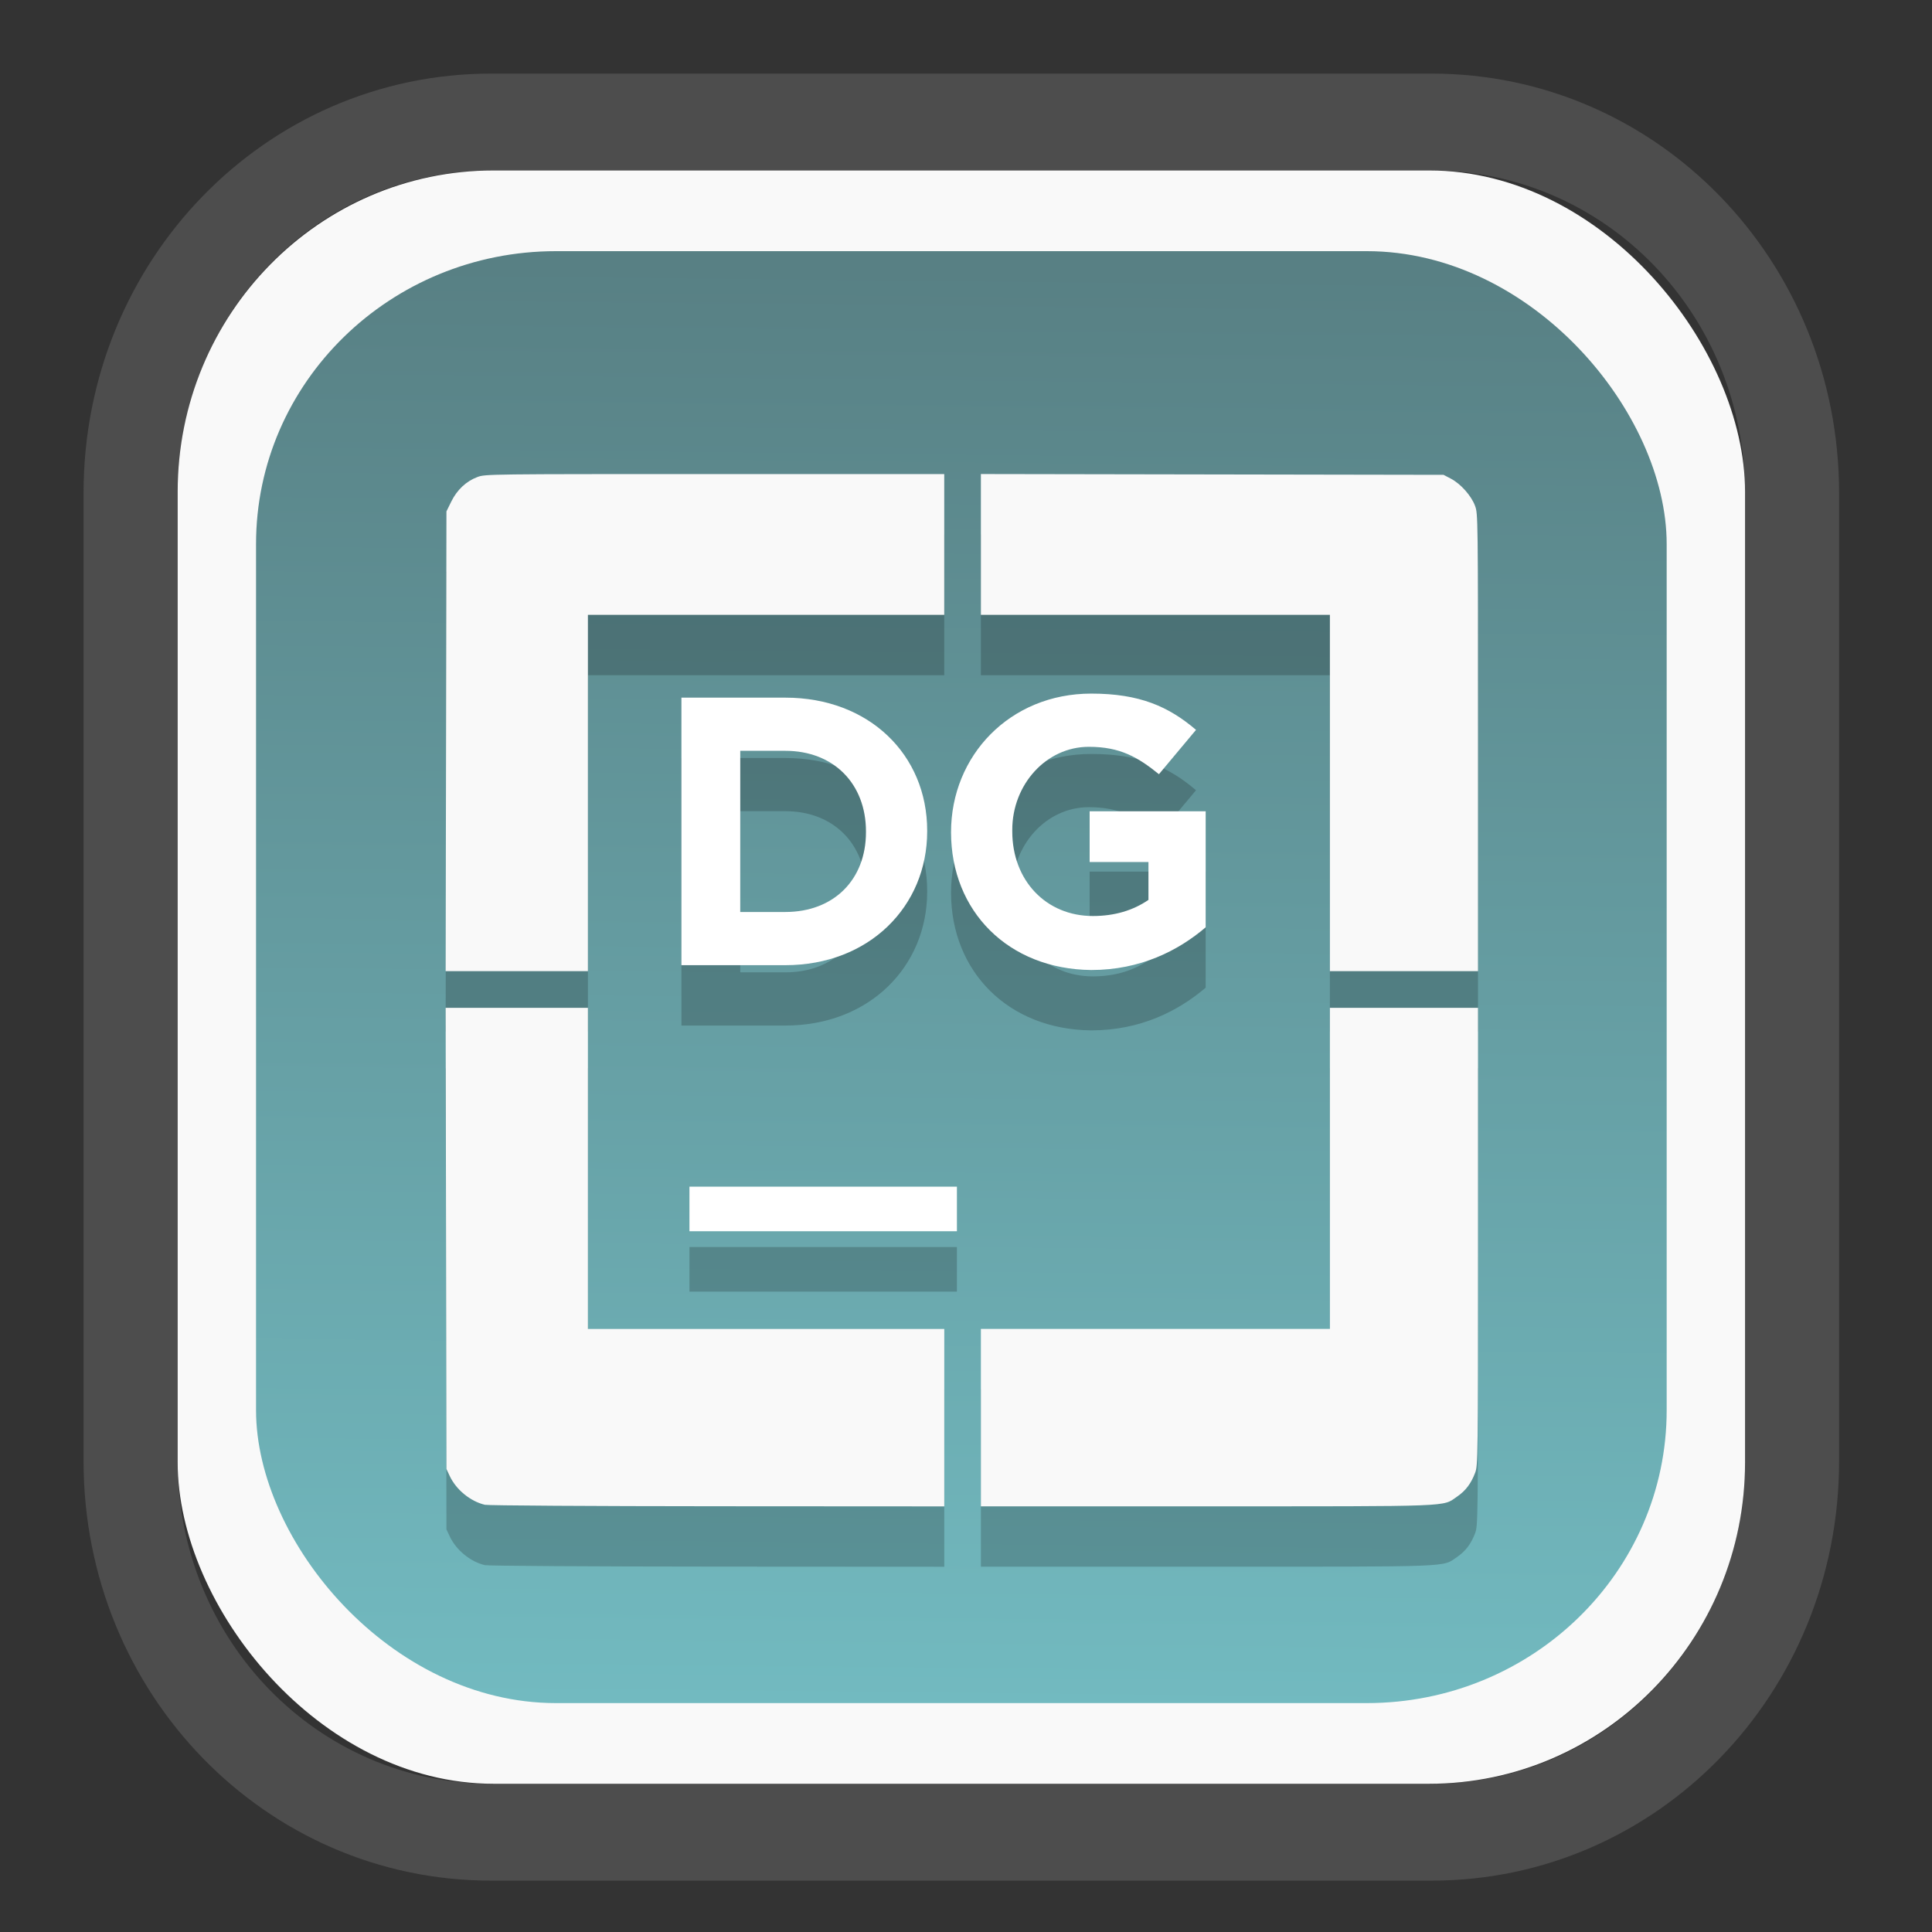 <?xml version="1.0" encoding="UTF-8" standalone="no"?>
<svg
   width="64"
   height="64"
   version="1.1"
   id="svg73"
   sodipodi:docname="scribus.svg"
   inkscape:version="1.3.2 (091e20ef0f, 2023-11-25)"
   xmlns:inkscape="http://www.inkscape.org/namespaces/inkscape"
   xmlns:sodipodi="http://sodipodi.sourceforge.net/DTD/sodipodi-0.dtd"
   xmlns:xlink="http://www.w3.org/1999/xlink"
   xmlns="http://www.w3.org/2000/svg"
   xmlns:svg="http://www.w3.org/2000/svg"
   xmlns:rdf="http://www.w3.org/1999/02/22-rdf-syntax-ns#"
   xmlns:cc="http://creativecommons.org/ns#"
   xmlns:dc="http://purl.org/dc/elements/1.1/">
  <rect width="100%" height="100%" fill="#333333" stroke="none"/>
  <sodipodi:namedview
     pagecolor="#f5f7fa"
     bordercolor="#666666"
     borderopacity="1"
     objecttolerance="10"
     gridtolerance="10"
     guidetolerance="10"
     inkscape:pageopacity="0"
     inkscape:pageshadow="2"
     inkscape:window-width="1377"
     inkscape:window-height="886"
     id="namedview75"
     showgrid="false"
     inkscape:zoom="6.2890624"
     inkscape:cx="30.529193"
     inkscape:cy="48.576398"
     inkscape:window-x="55"
     inkscape:window-y="92"
     inkscape:window-maximized="0"
     inkscape:current-layer="g877"
     inkscape:document-rotation="0"
     inkscape:pagecheckerboard="0"
     inkscape:showpageshadow="2"
     inkscape:deskcolor="#d1d1d1" />
  <defs
     id="defs29">
    <linearGradient
       id="linearGradient5"
       inkscape:collect="always">
      <stop
         style="stop-color:#588084;stop-opacity:1;"
         offset="0"
         id="stop5" />
      <stop
         style="stop-color:#72bac0;stop-opacity:1;"
         offset="1"
         id="stop6" />
    </linearGradient>
    <inkscape:path-effect
       effect="powerclip"
       id="path-effect1980"
       is_visible="true"
       lpeversion="1"
       inverse="true"
       flatten="false"
       hide_clip="false"
       message="Use fill-rule evenodd on &lt;b&gt;fill and stroke&lt;/b&gt; dialog if no flatten result after convert clip to paths." />
    <clipPath
       clipPathUnits="userSpaceOnUse"
       id="clipPath1976">
      <rect
         x="9.678"
         y="9.925"
         width="43.343"
         height="44.613"
         rx="8.669"
         ry="8.923"
         fill="url(#linearGradient862)"
         stroke-width="2.968"
         id="rect1978"
         style="display:none;fill:#333333;fill-opacity:1"
         d="m 18.347,9.925 h 26.005 c 4.803,0 8.669,3.98 8.669,8.923 v 26.767 c 0,4.943 -3.866,8.923 -8.669,8.923 h -26.005 c -4.803,0 -8.669,-3.98 -8.669,-8.923 V 18.848 c 0,-4.943 3.866,-8.923 8.669,-8.923 z" />
      <path
         id="lpe_path-effect1980"
         style="fill:#333333;fill-opacity:1"
         class="powerclip"
         d="M 2.076,2.246 H 60.624 V 62.217 H 2.076 Z M 18.347,9.925 c -4.803,0 -8.669,3.98 -8.669,8.923 v 26.767 c 0,4.943 3.866,8.923 8.669,8.923 h 26.005 c 4.803,0 8.669,-3.98 8.669,-8.923 V 18.848 c 0,-4.943 -3.866,-8.923 -8.669,-8.923 z" />
    </clipPath>
    <linearGradient
       inkscape:collect="always"
       xlink:href="#linearGradient5"
       id="linearGradient6"
       x1="33.786"
       y1="12.971"
       x2="33.376"
       y2="52.289"
       gradientUnits="userSpaceOnUse"
       gradientTransform="matrix(1.1,0,0,1.1,-3.185,-3.234)" />
    <linearGradient
       id="d"
       y1="1050.34"
       y2="1038.36"
       gradientUnits="userSpaceOnUse"
       x2="0"
       gradientTransform="matrix(-2.577,0,0,2.581,52,-2661.74)">
      <stop
         stop-color="#c61423"
         id="stop7" />
      <stop
         offset="1"
         stop-color="#dc2b41"
         id="stop8" />
    </linearGradient>
  </defs>
  <g
     id="g877"
     transform="matrix(1.1,0,0,1.1,-3.185,-3.207)">
    <path
       d="m 18.347,7.246 c -6.244,0 -11.271,5.174 -11.271,11.602 v 26.767 c 0,6.427 5.027,11.602 11.271,11.602 h 26.005 c 6.244,0 11.271,-5.174 11.271,-11.602 V 18.848 c 0,-6.427 -5.027,-11.602 -11.271,-11.602 z"
       fill="url(#linearGradient910)"
       stroke-width="3.324"
       id="path33"
       style="fill:#4d4d4d;fill-opacity:1"
       clip-path="url(#clipPath1976)"
       inkscape:path-effect="#path-effect1980"
       inkscape:original-d="m 18.347203,7.2464043 c -6.244452,0 -11.2714308,5.1741617 -11.2714308,11.6016437 v 26.767119 c 0,6.427394 5.0268918,11.601644 11.2714308,11.601644 h 26.005262 c 6.244452,0 11.271431,-5.174161 11.271431,-11.601644 V 18.848048 c 0,-6.427393 -5.026893,-11.6016437 -11.271431,-11.6016437 z"
       transform="matrix(1.089,0,0,1.089,-2.294,-2.759)" />
    <rect
       x="8.246"
       y="8.049"
       width="47.201"
       height="48.584"
       rx="9.512"
       ry="9.678"
       fill="url(#linearGradient862)"
       stroke-width="3.232"
       id="rect35-7"
       style="opacity:1;fill:#f9f9f9;fill-opacity:1" />
    <rect
       x="10.606"
       y="10.479"
       width="42.481"
       height="43.725"
       rx="9.034"
       ry="8.82"
       fill="url(#linearGradient862)"
       stroke-width="2.909"
       id="rect35-7-3"
       style="fill:url(#linearGradient6)" />
    <g
       id="g122-7"
       transform="matrix(0.537,0,0,0.537,14.529,16.6)"
       style="fill:#000000;opacity:0.2">
      <path
         d="M 32,44.45 H 17 v 2.5 h 15 z"
         fill="#ffffff"
         id="path31-9"
         style="fill:#000000" />
      <path
         d="m 16.55,17.026 h 5.829 c 4.7,0 7.953,3.208 7.953,7.456 v 0.045 c 0,4.203 -3.254,7.502 -7.953,7.502 h -5.829 z m 3.299,2.982 v 9.038 h 2.531 c 2.711,0 4.519,-1.808 4.519,-4.474 v -0.045 c 0,-2.666 -1.808,-4.519 -4.519,-4.519 z"
         fill="#ffffff"
         id="path32-2"
         style="fill:#000000" />
      <path
         d="m 31.67,24.572 c 0,-4.293 3.299,-7.773 7.863,-7.773 2.711,0 4.338,0.723 5.875,2.034 l -2.079,2.486 c -1.175,-0.949 -2.169,-1.536 -3.932,-1.536 -2.395,0 -4.293,2.124 -4.293,4.654 v 0.09 c 0,2.757 1.898,4.745 4.519,4.745 1.22,0 2.26,-0.316 3.118,-0.904 V 26.244 H 39.443 V 23.398 H 45.95 v 6.507 c -1.536,1.31 -3.66,2.395 -6.417,2.395 -4.654,-0.045 -7.863,-3.299 -7.863,-7.727 z"
         fill="#ffffff"
         id="path33-8-0"
         style="fill:#000000" />
    </g>
    <g
       id="g122"
       transform="matrix(0.537,0,0,0.537,14.529,14.782)">
      <path
         d="M 32,44.45 H 17 v 2.5 h 15 z"
         fill="#ffffff"
         id="path31" />
      <path
         d="m 16.55,17.026 h 5.829 c 4.7,0 7.953,3.208 7.953,7.456 v 0.045 c 0,4.203 -3.254,7.502 -7.953,7.502 h -5.829 z m 3.299,2.982 v 9.038 h 2.531 c 2.711,0 4.519,-1.808 4.519,-4.474 v -0.045 c 0,-2.666 -1.808,-4.519 -4.519,-4.519 z"
         fill="#ffffff"
         id="path32" />
      <path
         d="m 31.67,24.572 c 0,-4.293 3.299,-7.773 7.863,-7.773 2.711,0 4.338,0.723 5.875,2.034 l -2.079,2.486 c -1.175,-0.949 -2.169,-1.536 -3.932,-1.536 -2.395,0 -4.293,2.124 -4.293,4.654 v 0.09 c 0,2.757 1.898,4.745 4.519,4.745 1.22,0 2.26,-0.316 3.118,-0.904 V 26.244 H 39.443 V 23.398 H 45.95 v 6.507 c -1.536,1.31 -3.66,2.395 -6.417,2.395 -4.654,-0.045 -7.863,-3.299 -7.863,-7.727 z"
         fill="#ffffff"
         id="path33-8" />
    </g>
    <path
       id="path15-3"
       style="fill:#000000;stroke:none;stroke-width:0.088;stroke-dasharray:none;stroke-opacity:1;opacity:0.2"
       d="m 32.435,19.009 v 2.12 2.12 h 5.255 5.255 v 5.366 5.365 h 2.23 2.23 v -6.887 c 0,-6.839 -1.09e-4,-6.889 -0.09,-7.129 -0.114,-0.304 -0.428,-0.657 -0.722,-0.813 l -0.225,-0.118 -6.966,-0.012 z m -8.013,0.001 c -6.839,0 -6.912,2.42e-4 -7.149,0.089 -0.338,0.126 -0.614,0.386 -0.788,0.74 l -0.145,0.295 -0.012,6.923 -0.012,6.923 H 18.458 20.6 V 28.615 23.249 h 5.366 5.365 v -2.119 -2.12 z m -8.106,16.074 0.012,6.944 0.012,6.944 0.098,0.209 c 0.194,0.415 0.621,0.765 1.061,0.869 0.092,0.022 3.209,0.042 6.999,0.044 l 6.834,0.004 V 47.427 44.755 H 25.966 20.6 V 39.92 35.084 H 18.458 Z m 26.629,0 v 4.835 4.835 h -5.255 -5.255 v 2.671 2.671 h 6.791 c 7.531,0 7.096,0.017 7.546,-0.29 0.259,-0.177 0.423,-0.393 0.547,-0.72 0.084,-0.222 0.086,-0.389 0.086,-7.115 V 35.084 H 45.175 Z" />
    <path
       id="path15"
       style="fill:#f9f9f9;stroke:none;stroke-width:0.088;stroke-dasharray:none;stroke-opacity:1"
       d="m 32.435,17.191 v 2.12 2.12 h 5.255 5.255 v 5.366 5.365 h 2.23 2.23 v -6.887 c 0,-6.839 -1.09e-4,-6.889 -0.09,-7.129 -0.114,-0.304 -0.428,-0.657 -0.722,-0.813 l -0.225,-0.118 -6.966,-0.012 z m -8.013,0.001 c -6.839,0 -6.912,2.42e-4 -7.149,0.089 -0.338,0.126 -0.614,0.386 -0.788,0.74 l -0.145,0.295 -0.012,6.923 -0.012,6.923 h 2.142 2.142 v -5.365 -5.366 h 5.366 5.365 v -2.119 -2.12 z m -8.106,16.074 0.012,6.944 0.012,6.944 0.098,0.209 c 0.194,0.415 0.621,0.765 1.061,0.869 0.092,0.022 3.209,0.042 6.999,0.044 l 6.834,0.004 V 45.609 42.937 H 25.966 20.6 V 38.102 33.266 H 18.458 Z m 26.629,0 v 4.835 4.835 h -5.255 -5.255 v 2.671 2.671 h 6.791 c 7.531,0 7.096,0.017 7.546,-0.29 0.259,-0.177 0.423,-0.393 0.547,-0.72 0.084,-0.222 0.086,-0.389 0.086,-7.115 V 33.266 H 45.175 Z" />
    <path
       style="fill:#f5f7fa;stroke-width:0.204;fill-opacity:1"
       d=""
       id="path3" />
  </g>
</svg>
